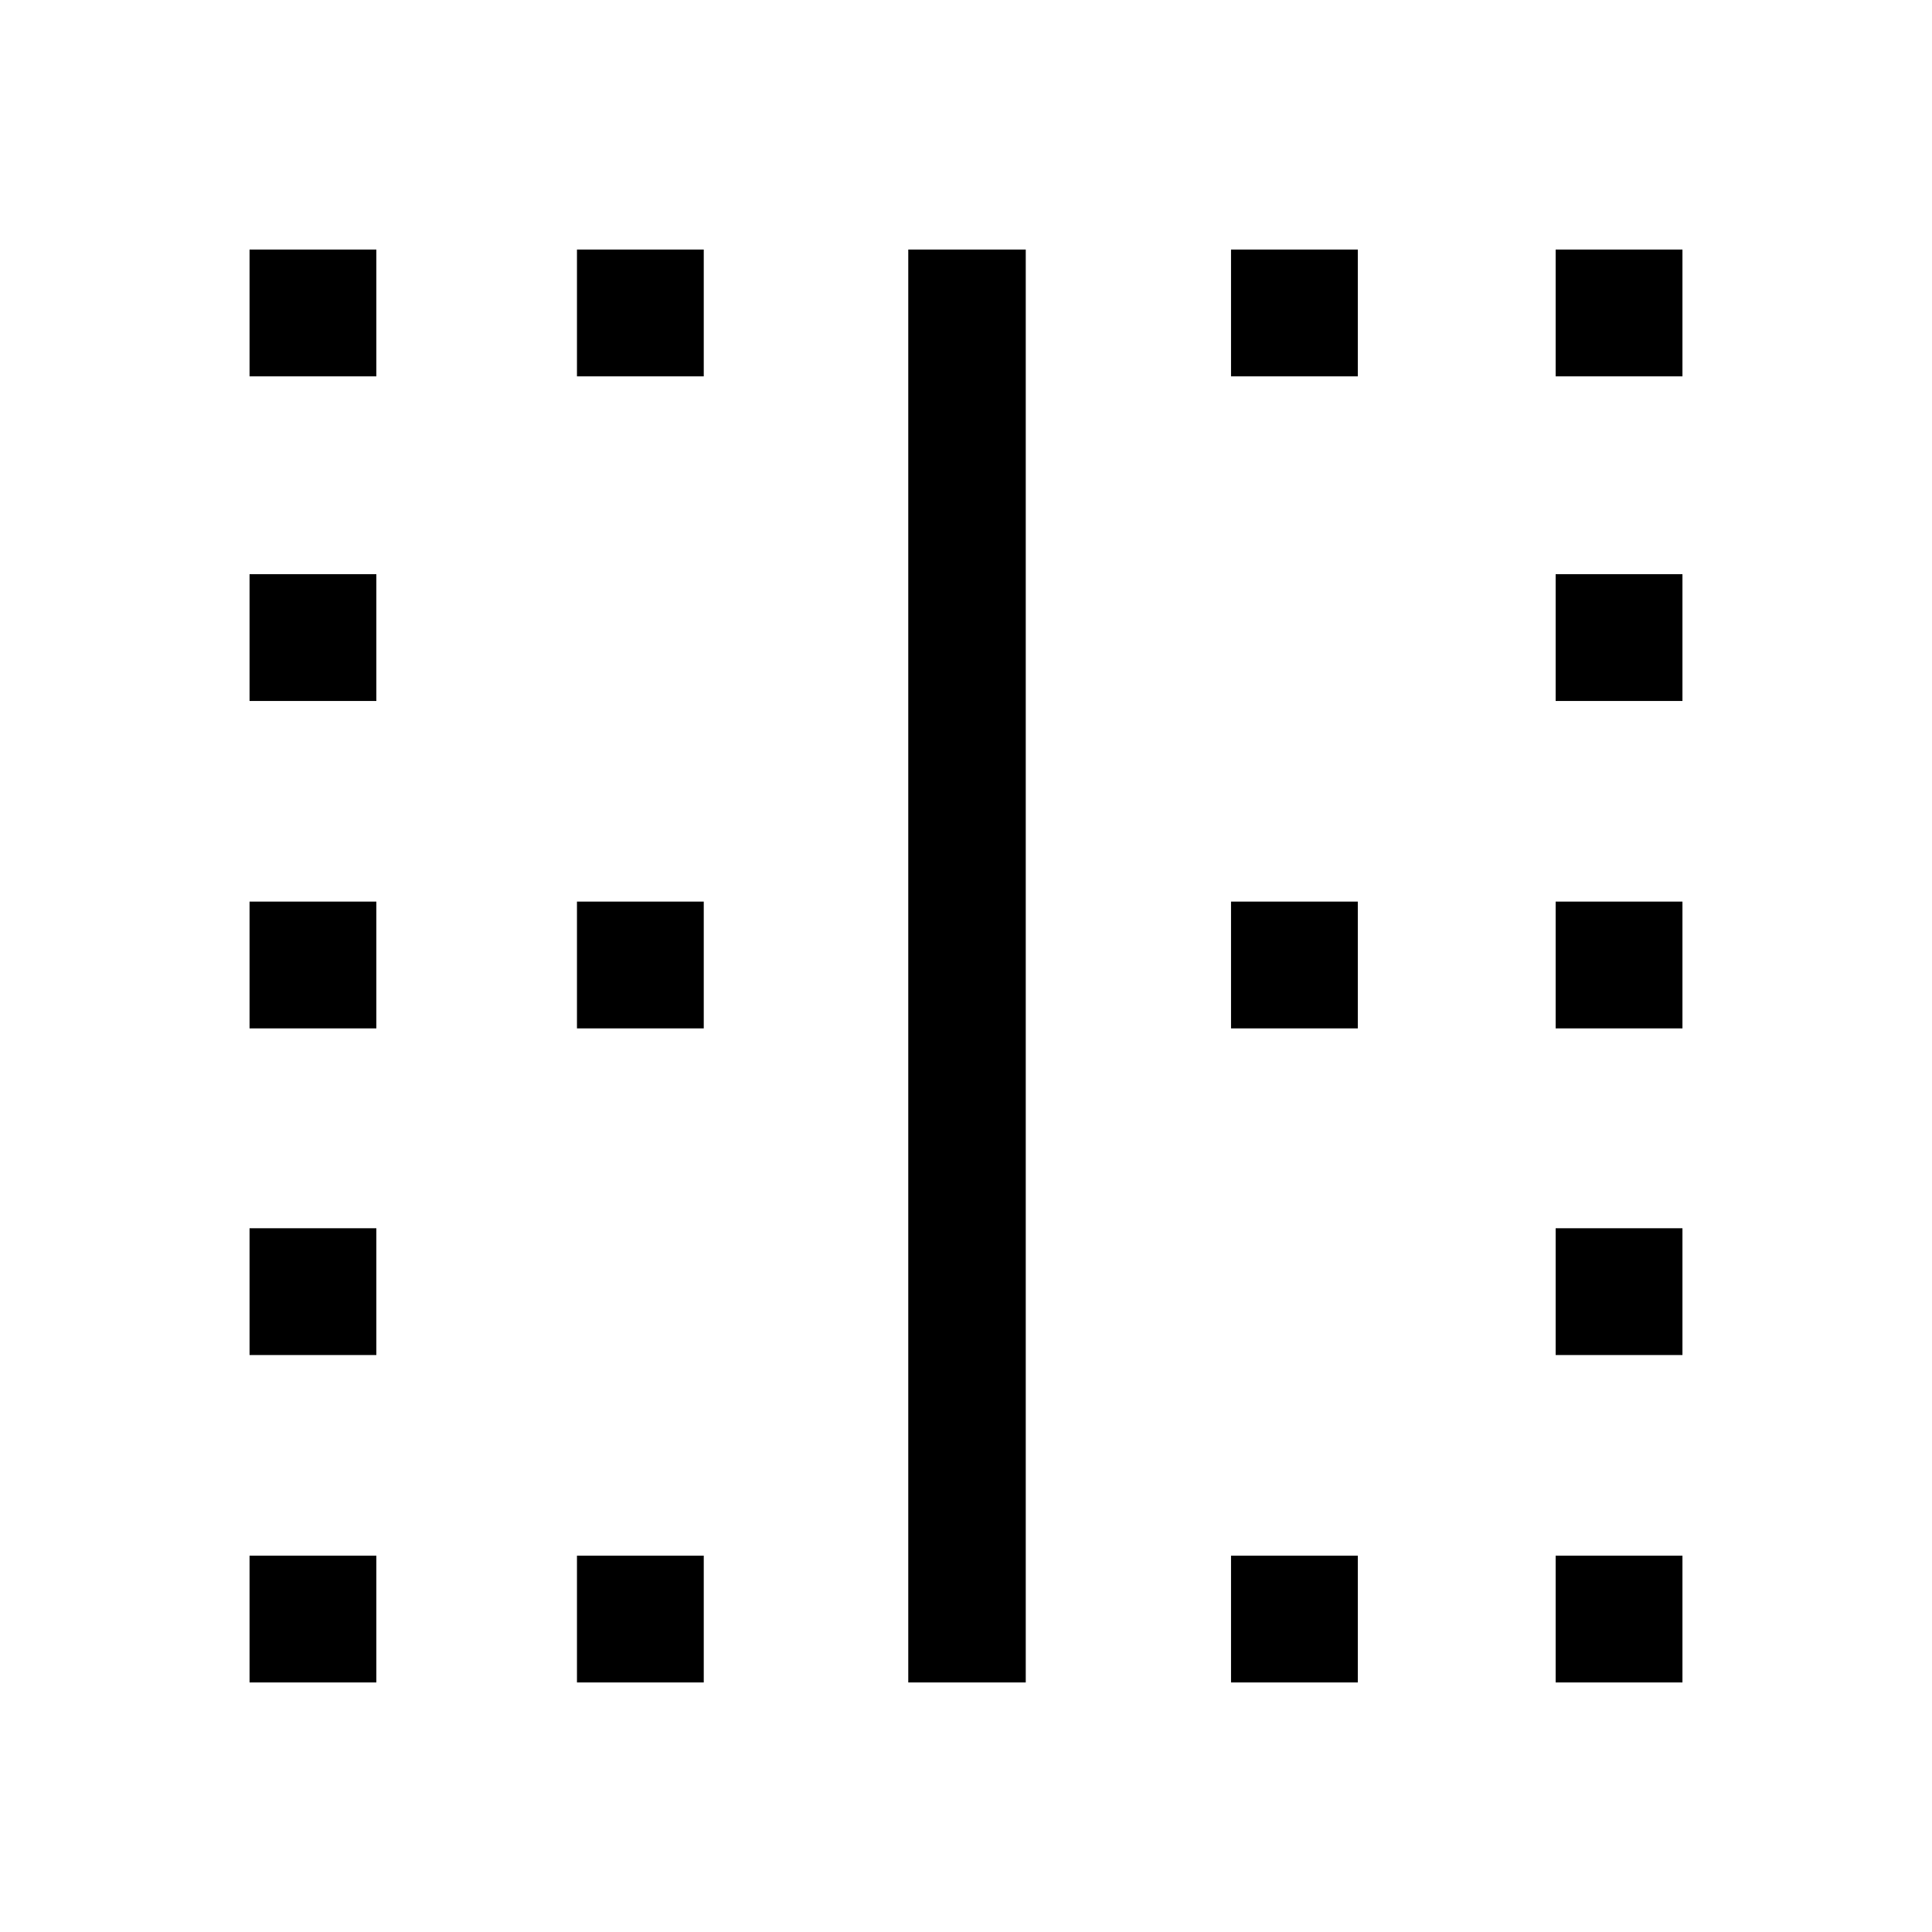 <svg xmlns="http://www.w3.org/2000/svg" height="48" viewBox="0 -960 960 960" width="48"><path d="M124-124v-63h63v63h-63Zm0-162.69v-63h63v63h-63ZM124-449v-63h63v63h-63Zm0-162.69v-63h63v63h-63ZM124-773v-63h63v63h-63Zm162.69 649v-63h63v63h-63Zm0-325v-63h63v63h-63Zm0-324v-63h63v63h-63Zm164.62 649v-712h58.38v712h-58.38Zm160.38 0v-63h63v63h-63Zm0-325v-63h63v63h-63Zm0-324v-63h63v63h-63ZM773-124v-63h63v63h-63Zm0-162.69v-63h63v63h-63ZM773-449v-63h63v63h-63Zm0-162.69v-63h63v63h-63ZM773-773v-63h63v63h-63Z"/></svg>